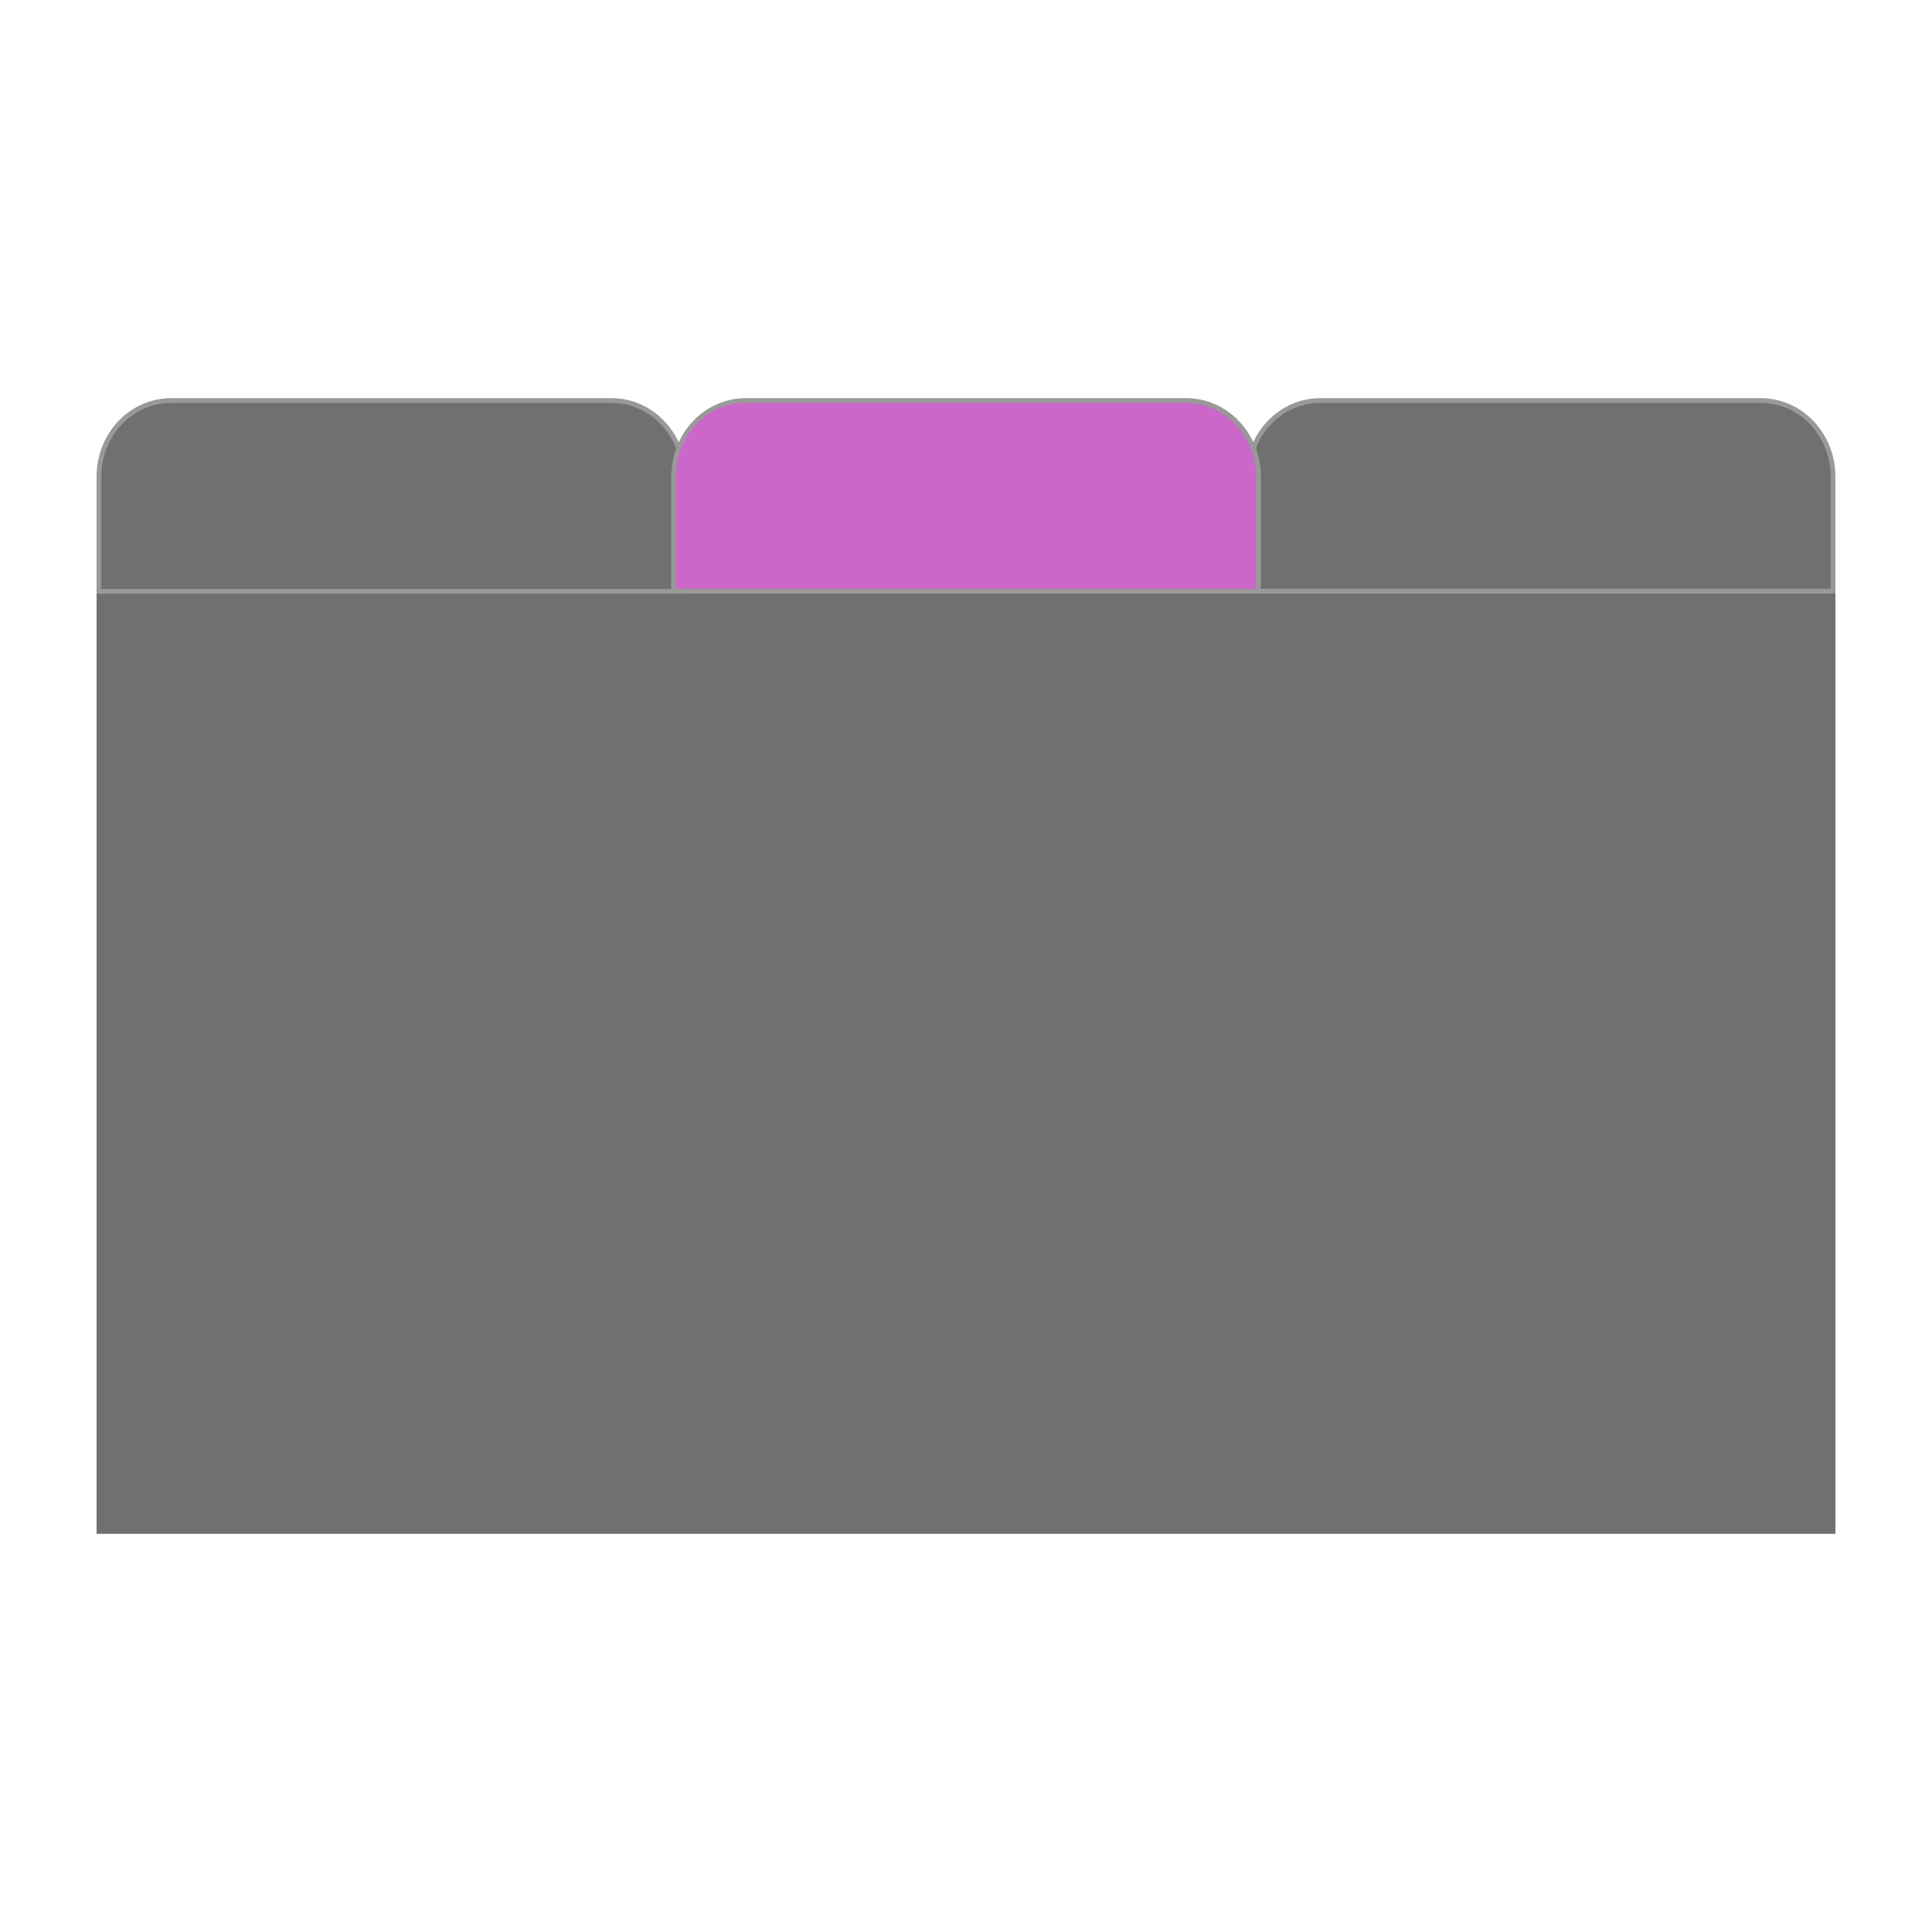 <?xml version="1.0" encoding="UTF-8" standalone="no"?>
<!-- Created with Inkscape (http://www.inkscape.org/) -->
<!-- Copyright (c) Since 2021 Tomasz Obszarny

Licensed under the Apache License, Version 2.0 (the "License");
you may not use this file except in compliance with the License.
You may obtain a copy of the License at

    http://www.apache.org/licenses/LICENSE-2.0

Unless required by applicable law or agreed to in writing, software
distributed under the License is distributed on an "AS IS" BASIS,
WITHOUT WARRANTIES OR CONDITIONS OF ANY KIND, either express or implied.
See the License for the specific language governing permissions and
limitations under the License.
-->
<svg
   width="40"
   height="40"
   viewBox="0 0 10.583 10.583"
   version="1.1"
   id="svg5"
   inkscape:version="1.1 (c68e22c387, 2021-05-23)"
   sodipodi:docname="pluginIcon.svg"
   xmlns:inkscape="http://www.inkscape.org/namespaces/inkscape"
   xmlns:sodipodi="http://sodipodi.sourceforge.net/DTD/sodipodi-0.dtd"
   xmlns="http://www.w3.org/2000/svg"
   xmlns:svg="http://www.w3.org/2000/svg">
  <sodipodi:namedview
     id="namedview7"
     pagecolor="#ffffff"
     bordercolor="#666666"
     borderopacity="1.0"
     inkscape:pageshadow="2"
     inkscape:pageopacity="0.0"
     inkscape:pagecheckerboard="0"
     inkscape:document-units="px"
     showgrid="false"
     inkscape:zoom="3.0003927"
     inkscape:cx="107.48593"
     inkscape:cy="77.489858"
     inkscape:window-width="1284"
     inkscape:window-height="1045"
     inkscape:window-x="659"
     inkscape:window-y="95"
     inkscape:window-maximized="0"
     inkscape:current-layer="layer1"
     units="px" />
  <defs
     id="defs2" />
  <g
     inkscape:label="Layer 1"
     inkscape:groupmode="layer"
     id="layer1">
    <g
       id="g1381">
      <rect
         style="fill:#707070;fill-opacity:1;stroke:#707070;stroke-width:0.026;stroke-miterlimit:8;stroke-dasharray:none;stroke-opacity:1;paint-order:markers fill stroke;stop-color:#000000"
         id="rect846"
         width="9.499"
         height="5.15"
         x="0.542"
         y="3.239"
         ry="0" />
      <path
         style="fill:#707070;fill-opacity:1;stroke:#999999;stroke-width:0.026;stroke-miterlimit:8;stroke-dasharray:none;stroke-opacity:1;paint-order:markers fill stroke;stop-color:#000000"
         d="m 10.041,2.612 c 0,-0.231 -0.177,-0.418 -0.396,-0.418 H 7.233 c -0.22,0 -0.396,0.186 -0.396,0.418 v 0.626 h 3.204 z"
         id="rect846-0-2-3"
         sodipodi:nodetypes="csscccc" />
      <path
         style="fill:#707070;fill-opacity:1;stroke:#999999;stroke-width:0.026;stroke-miterlimit:8;stroke-dasharray:none;stroke-opacity:1;paint-order:markers fill stroke;stop-color:#000000"
         d="m 3.746,2.612 c 0,-0.231 -0.177,-0.418 -0.396,-0.418 H 0.938 c -0.22,0 -0.396,0.186 -0.396,0.418 V 3.239 H 3.746 Z"
         id="rect846-0-2-3-9"
         sodipodi:nodetypes="csscccc" />
      <path
         style="fill:#cb67c8;fill-opacity:1;stroke:#999999;stroke-width:0.026;stroke-miterlimit:8;stroke-dasharray:none;stroke-opacity:1;paint-order:markers fill stroke;stop-color:#000000"
         d="m 6.894,2.612 c 0,-0.231 -0.177,-0.418 -0.396,-0.418 H 4.086 c -0.22,0 -0.396,0.186 -0.396,0.418 v 0.626 h 3.204 z"
         id="rect846-0-2"
         sodipodi:nodetypes="csscccc" />
    </g>
  </g>
</svg>
